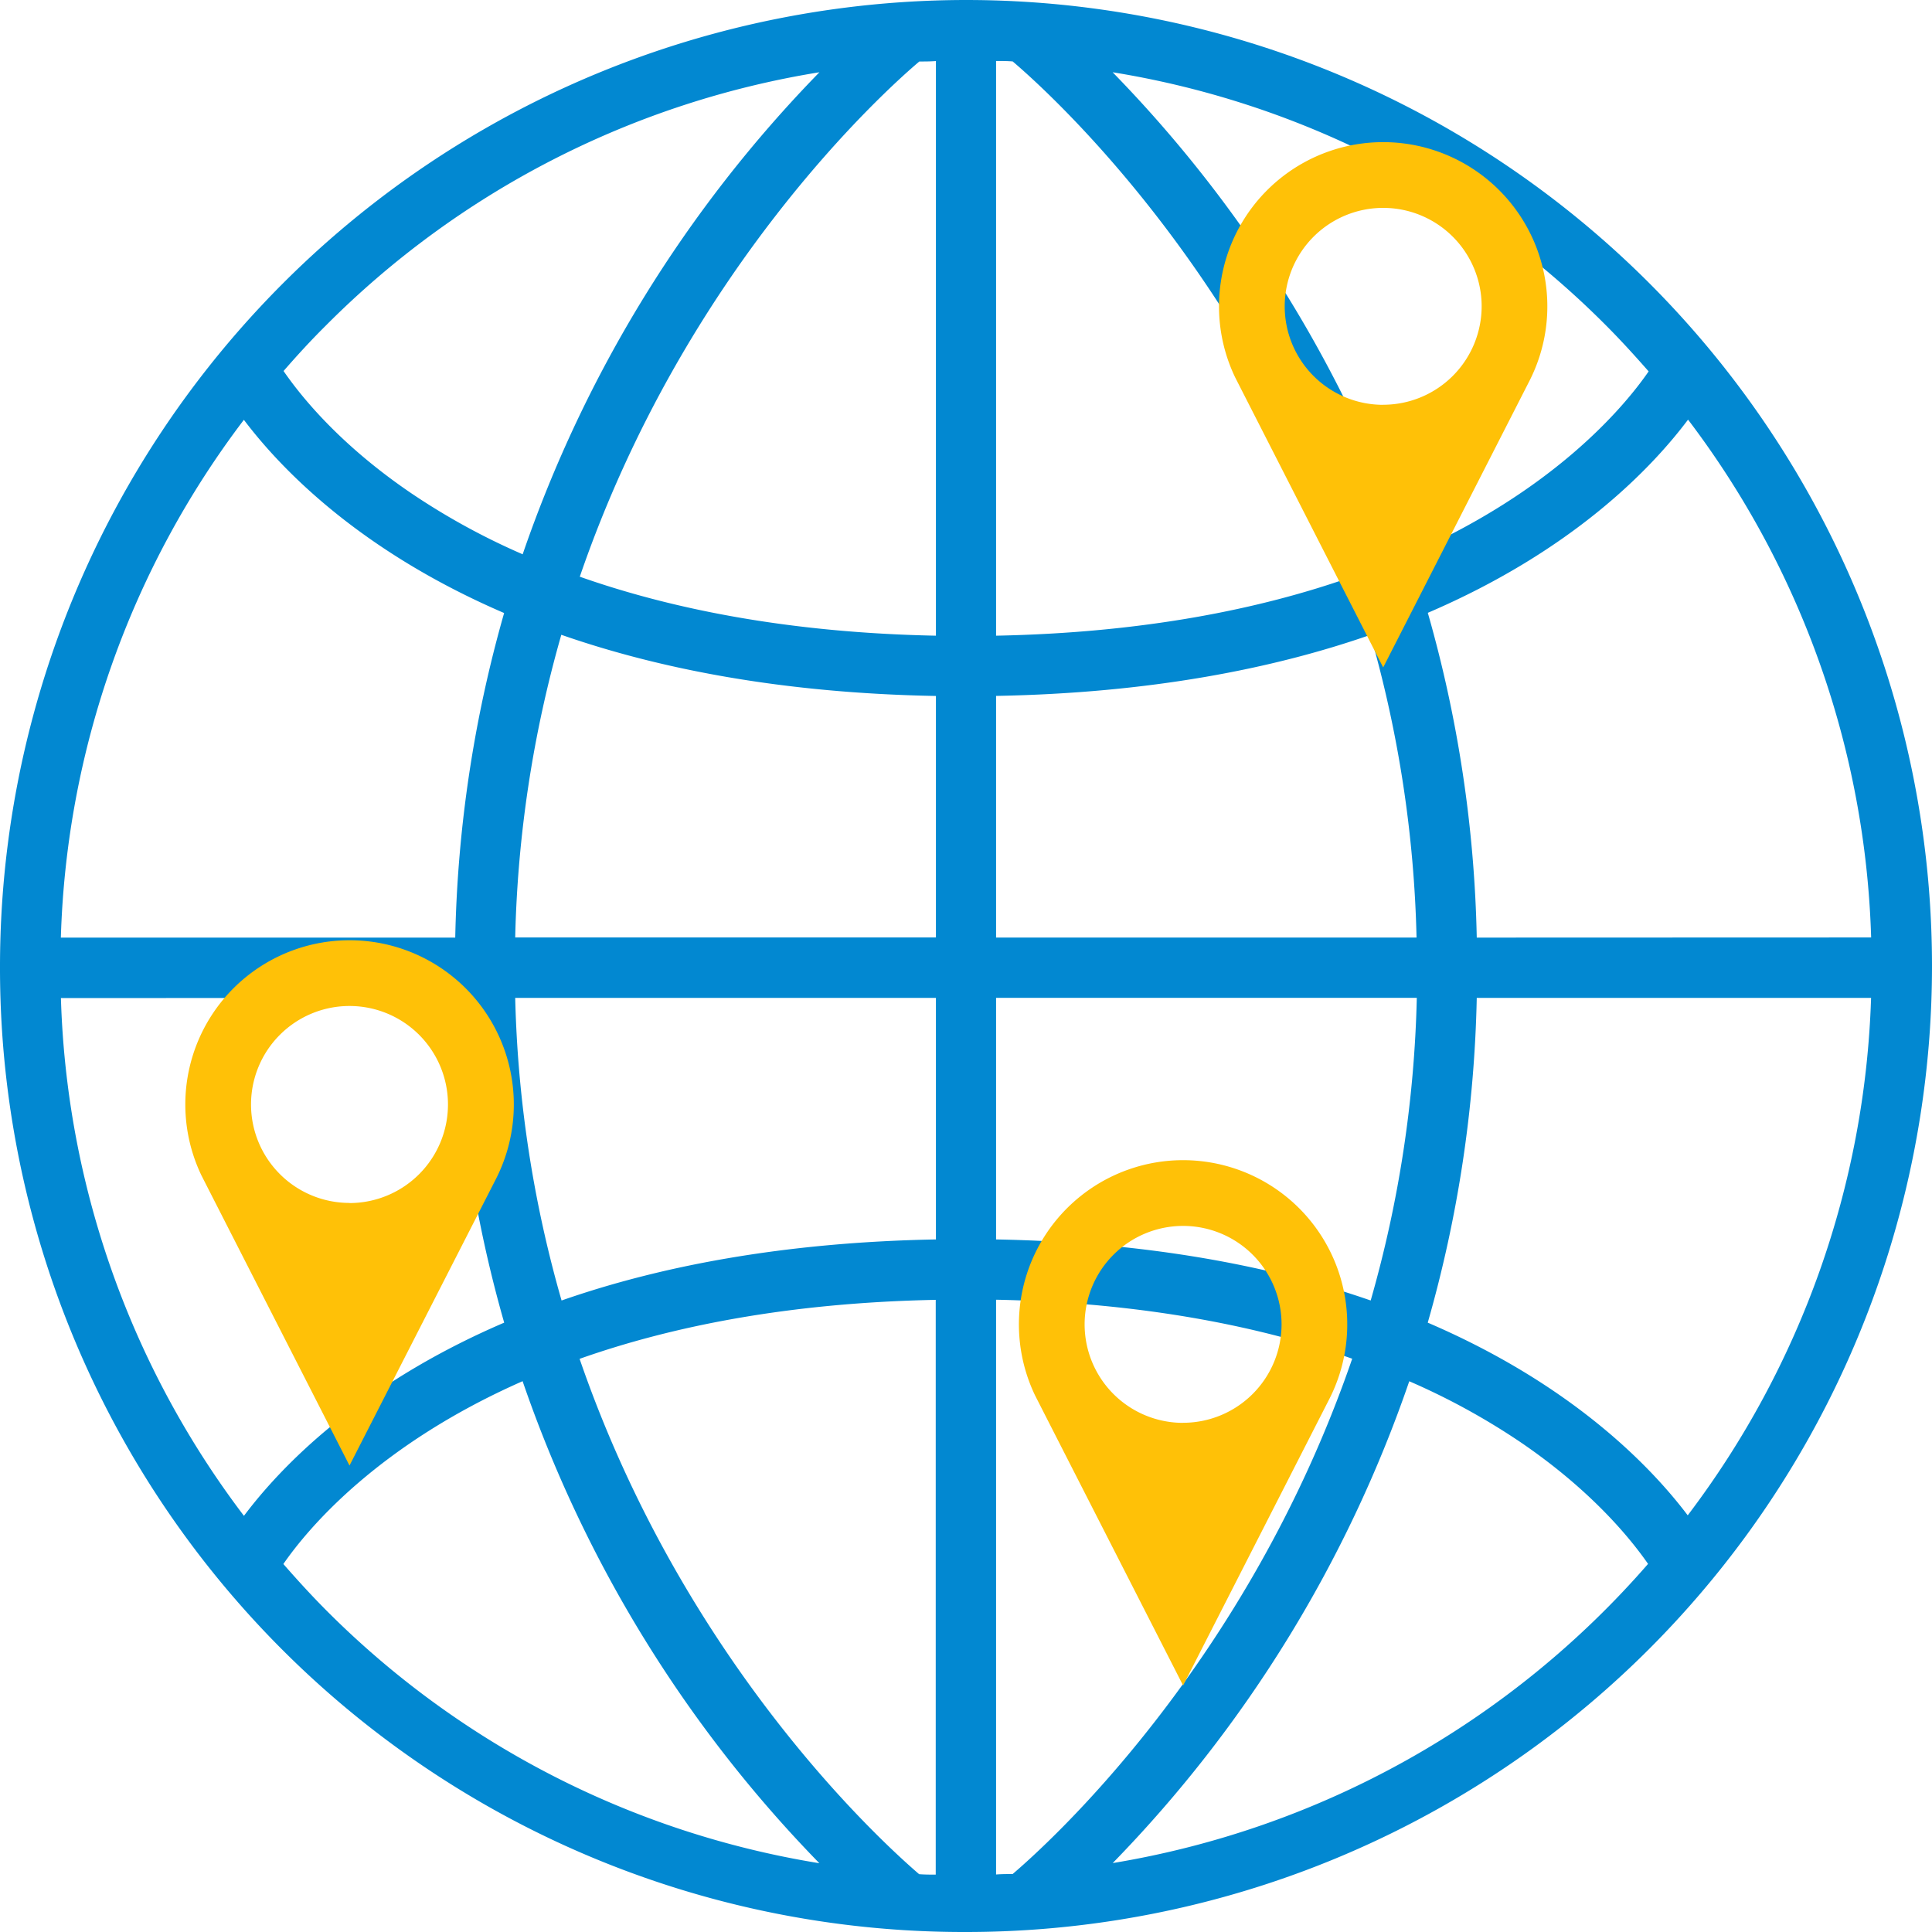 <svg id="Layer_1" data-name="Layer 1" xmlns="http://www.w3.org/2000/svg" viewBox="0 0 300 300"><defs><style>.cls-1{fill:#0288d1;}.cls-2{fill:#ffc107;}</style></defs><title>offshoreitservices</title><path class="cls-1" d="M150,0A150.12,150.12,0,0,0,0,150.27,149.66,149.66,0,0,0,150,300h0A150,150,0,1,0,150,0ZM256,57.67c-4,5.8-14.93,18.6-37.15,28.39a200.23,200.23,0,0,0-46.08-74.84,139.51,139.51,0,0,1,76.71,39.41C251.74,52.9,253.89,55.27,256,57.67ZM157.24,291c-.85,0-1.71,0-2.57.07V201.82c23.07.46,41.25,4.21,55.3,9.16C193.6,258.61,162.57,286.46,157.24,291ZM90,211c14.29-5.05,32.45-8.71,55.3-9.16v89.25c-.86,0-1.72,0-2.58-.07C137.41,286.45,106.38,258.59,90,211ZM142.75,9.55c.85,0,1.72,0,2.58-.07V98.71c-23.07-.46-41.25-4.21-55.3-9.16C106.39,41.94,137.4,14.08,142.75,9.55Zm67.22,80c-14.29,5.05-32.45,8.71-55.3,9.16V9.47c.86,0,1.72,0,2.58.07C162.59,14.08,193.61,41.94,210,89.56Zm-55.3,18.51c23.85-.44,43-4.2,58.13-9.48a186.07,186.07,0,0,1,7.16,47H154.67Zm-9.34,0v37.51H80a186,186,0,0,1,7.16-47C102.37,103.87,121.48,107.63,145.33,108.07ZM70.69,145.59H9.45a139.74,139.74,0,0,1,28.42-80.4c5.72,7.58,17.92,20.32,40.41,30A198,198,0,0,0,70.69,145.59Zm0,9.36a197.82,197.82,0,0,0,7.6,50.43c-22.49,9.65-34.7,22.39-40.41,30a139.78,139.78,0,0,1-28.42-80.4Zm9.34,0h65.3v37.51c-23.85.44-43,4.2-58.13,9.48A186.1,186.1,0,0,1,80,154.94Zm74.64,37.51V154.94H220a186,186,0,0,1-7.16,47C197.63,196.65,178.51,192.9,154.67,192.46Zm74.64-37.51h61.23a140.25,140.25,0,0,1-28.47,80.35c-5.74-7.59-17.94-20.29-40.37-29.92A197.82,197.82,0,0,0,229.31,154.94Zm0-9.36a197.82,197.82,0,0,0-7.6-50.43c22.49-9.65,34.7-22.39,40.41-30a139.82,139.82,0,0,1,28.43,80.41ZM127.24,11.22A200.3,200.3,0,0,0,81.16,86.07a106.76,106.76,0,0,1-17.27-9.46c-11-7.47-17.05-14.92-19.86-19,2.09-2.4,4.24-4.75,6.51-7A139.49,139.49,0,0,1,127.24,11.22ZM44,242.86c4-5.79,14.93-18.6,37.15-28.39a200.35,200.35,0,0,0,46.08,74.85,139.53,139.53,0,0,1-76.71-39.41C48.26,247.63,46.1,245.26,44,242.86Zm106,52.46h0v0Zm22.76-6a200.34,200.34,0,0,0,46.07-74.84,106.76,106.76,0,0,1,17.27,9.46c10.93,7.44,17,14.86,19.81,18.9A140.52,140.52,0,0,1,172.77,289.3Z"/><path class="cls-2" d="M214.78,22.07a25.5,25.5,0,0,0-23,36.5c.09.19,23,45.07,23,45.07l22.72-44.51a25.5,25.5,0,0,0-22.72-37.06Zm0,40.79a15.29,15.29,0,1,1,15.29-15.29A15.3,15.3,0,0,1,214.78,62.85Z"/><path class="cls-2" d="M54.27,146a25.5,25.5,0,0,0-23,36.5c.09.19,23,45.07,23,45.07L77,183.09A25.5,25.5,0,0,0,54.27,146Zm0,40.79a15.29,15.29,0,1,1,15.29-15.29A15.3,15.3,0,0,1,54.27,186.81Z"/><path class="cls-2" d="M183.71,180.15a25.5,25.5,0,0,0-23,36.5c.09.19,23,45.07,23,45.07l22.72-44.51a25.5,25.5,0,0,0-22.72-37.06Zm0,40.79A15.29,15.29,0,1,1,199,205.64,15.3,15.3,0,0,1,183.71,220.93Z"/></svg>